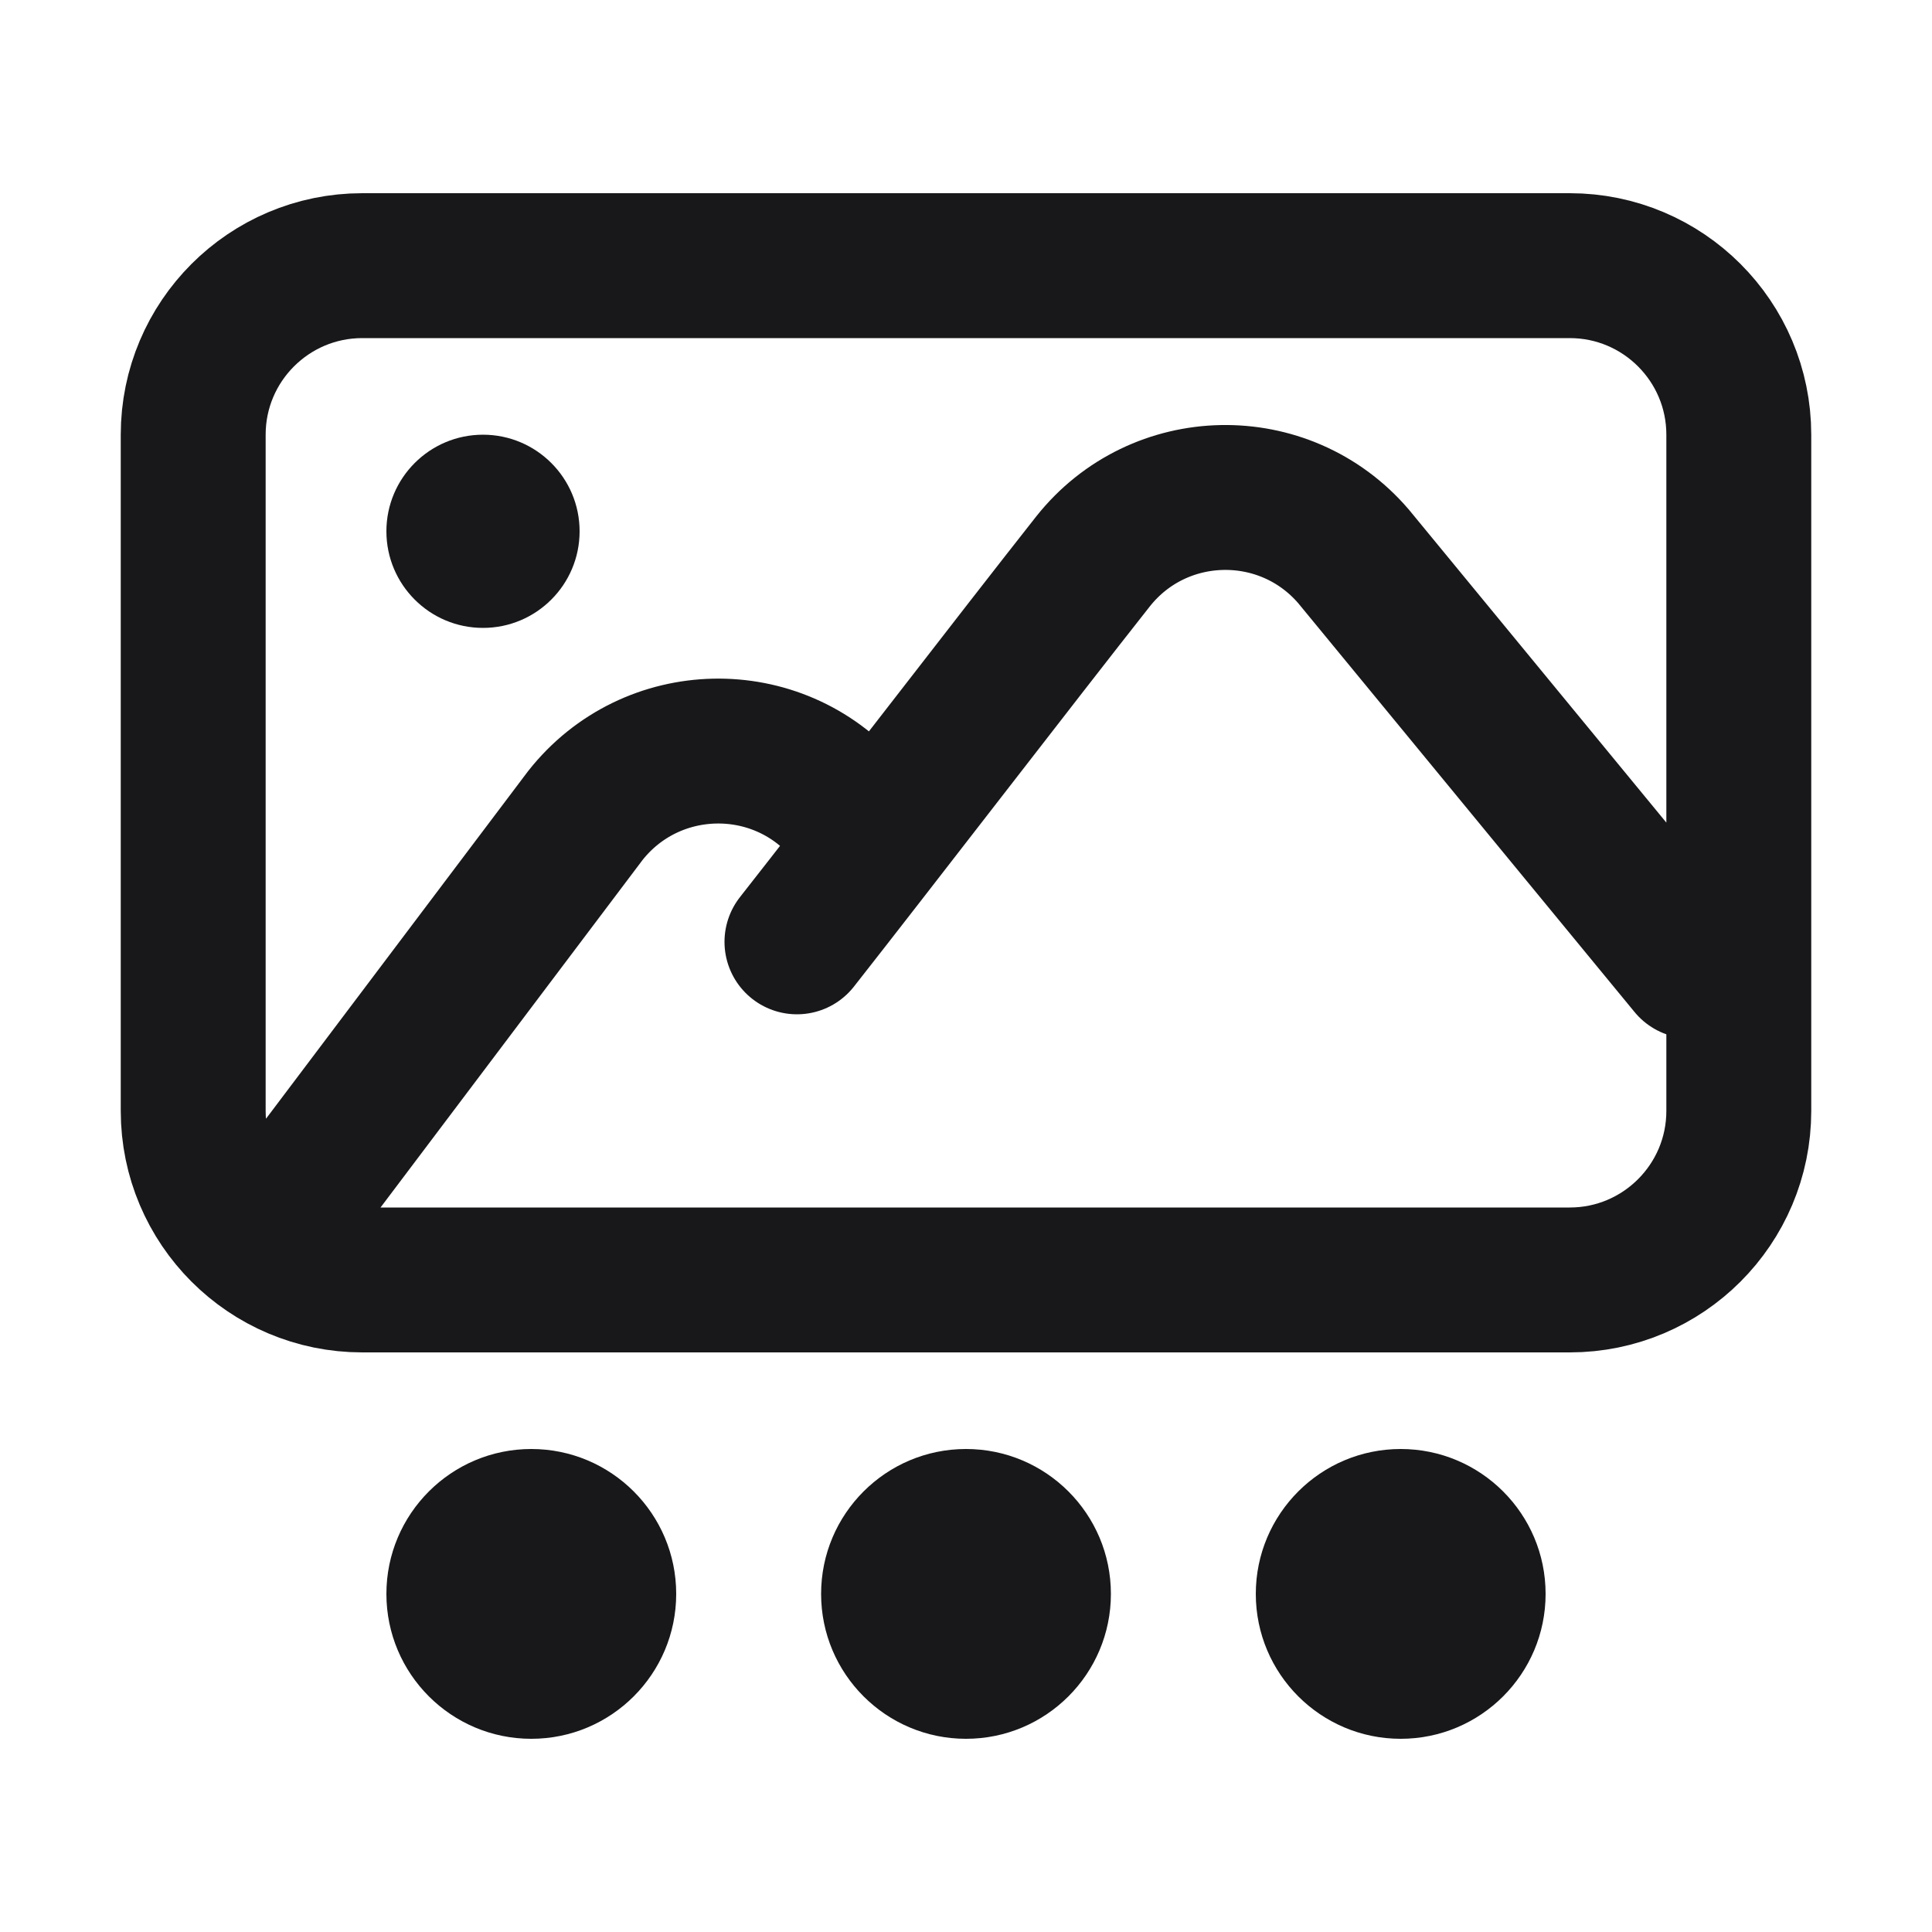 <svg width="20" height="20" viewBox="0 0 20 20" fill="none" xmlns="http://www.w3.org/2000/svg">
<g id="Icon/image-slider">
<path id="Vector" d="M3 12.5L6.059 8.443C6.741 7.577 8.044 7.548 8.762 8.385M8.25 9.75C9.009 8.785 10.553 6.777 11.314 5.813C11.996 4.951 13.296 4.925 14.012 5.76L17.5 10M3.75 13.25H16.25C17.216 13.25 18 12.466 18 11.5V4.5C18 3.534 17.216 2.75 16.25 2.75H3.75C2.784 2.75 2 3.534 2 4.5V11.5C2 12.466 2.784 13.25 3.75 13.25Z" stroke="#18181B" stroke-width="1.5" stroke-linecap="round" stroke-linejoin="round"/>
<g id="Vector_2">
<path d="M7 16.5C7 17.328 6.328 18 5.5 18C4.672 18 4 17.328 4 16.5C4 15.672 4.672 15 5.5 15C6.328 15 7 15.672 7 16.5Z" fill="#18181B"/>
<path d="M11.5 16.5C11.5 17.328 10.828 18 10 18C9.172 18 8.5 17.328 8.5 16.5C8.5 15.672 9.172 15 10 15C10.828 15 11.5 15.672 11.5 16.5Z" fill="#18181B"/>
<path d="M16 16.5C16 17.328 15.328 18 14.5 18C13.672 18 13 17.328 13 16.5C13 15.672 13.672 15 14.5 15C15.328 15 16 15.672 16 16.5Z" fill="#18181B"/>
<path d="M6 5.5C6 6.052 5.552 6.5 5 6.5C4.448 6.5 4 6.052 4 5.5C4 4.948 4.448 4.5 5 4.5C5.552 4.5 6 4.948 6 5.5Z" fill="#18181B"/>
</g>
</g>
</svg>
